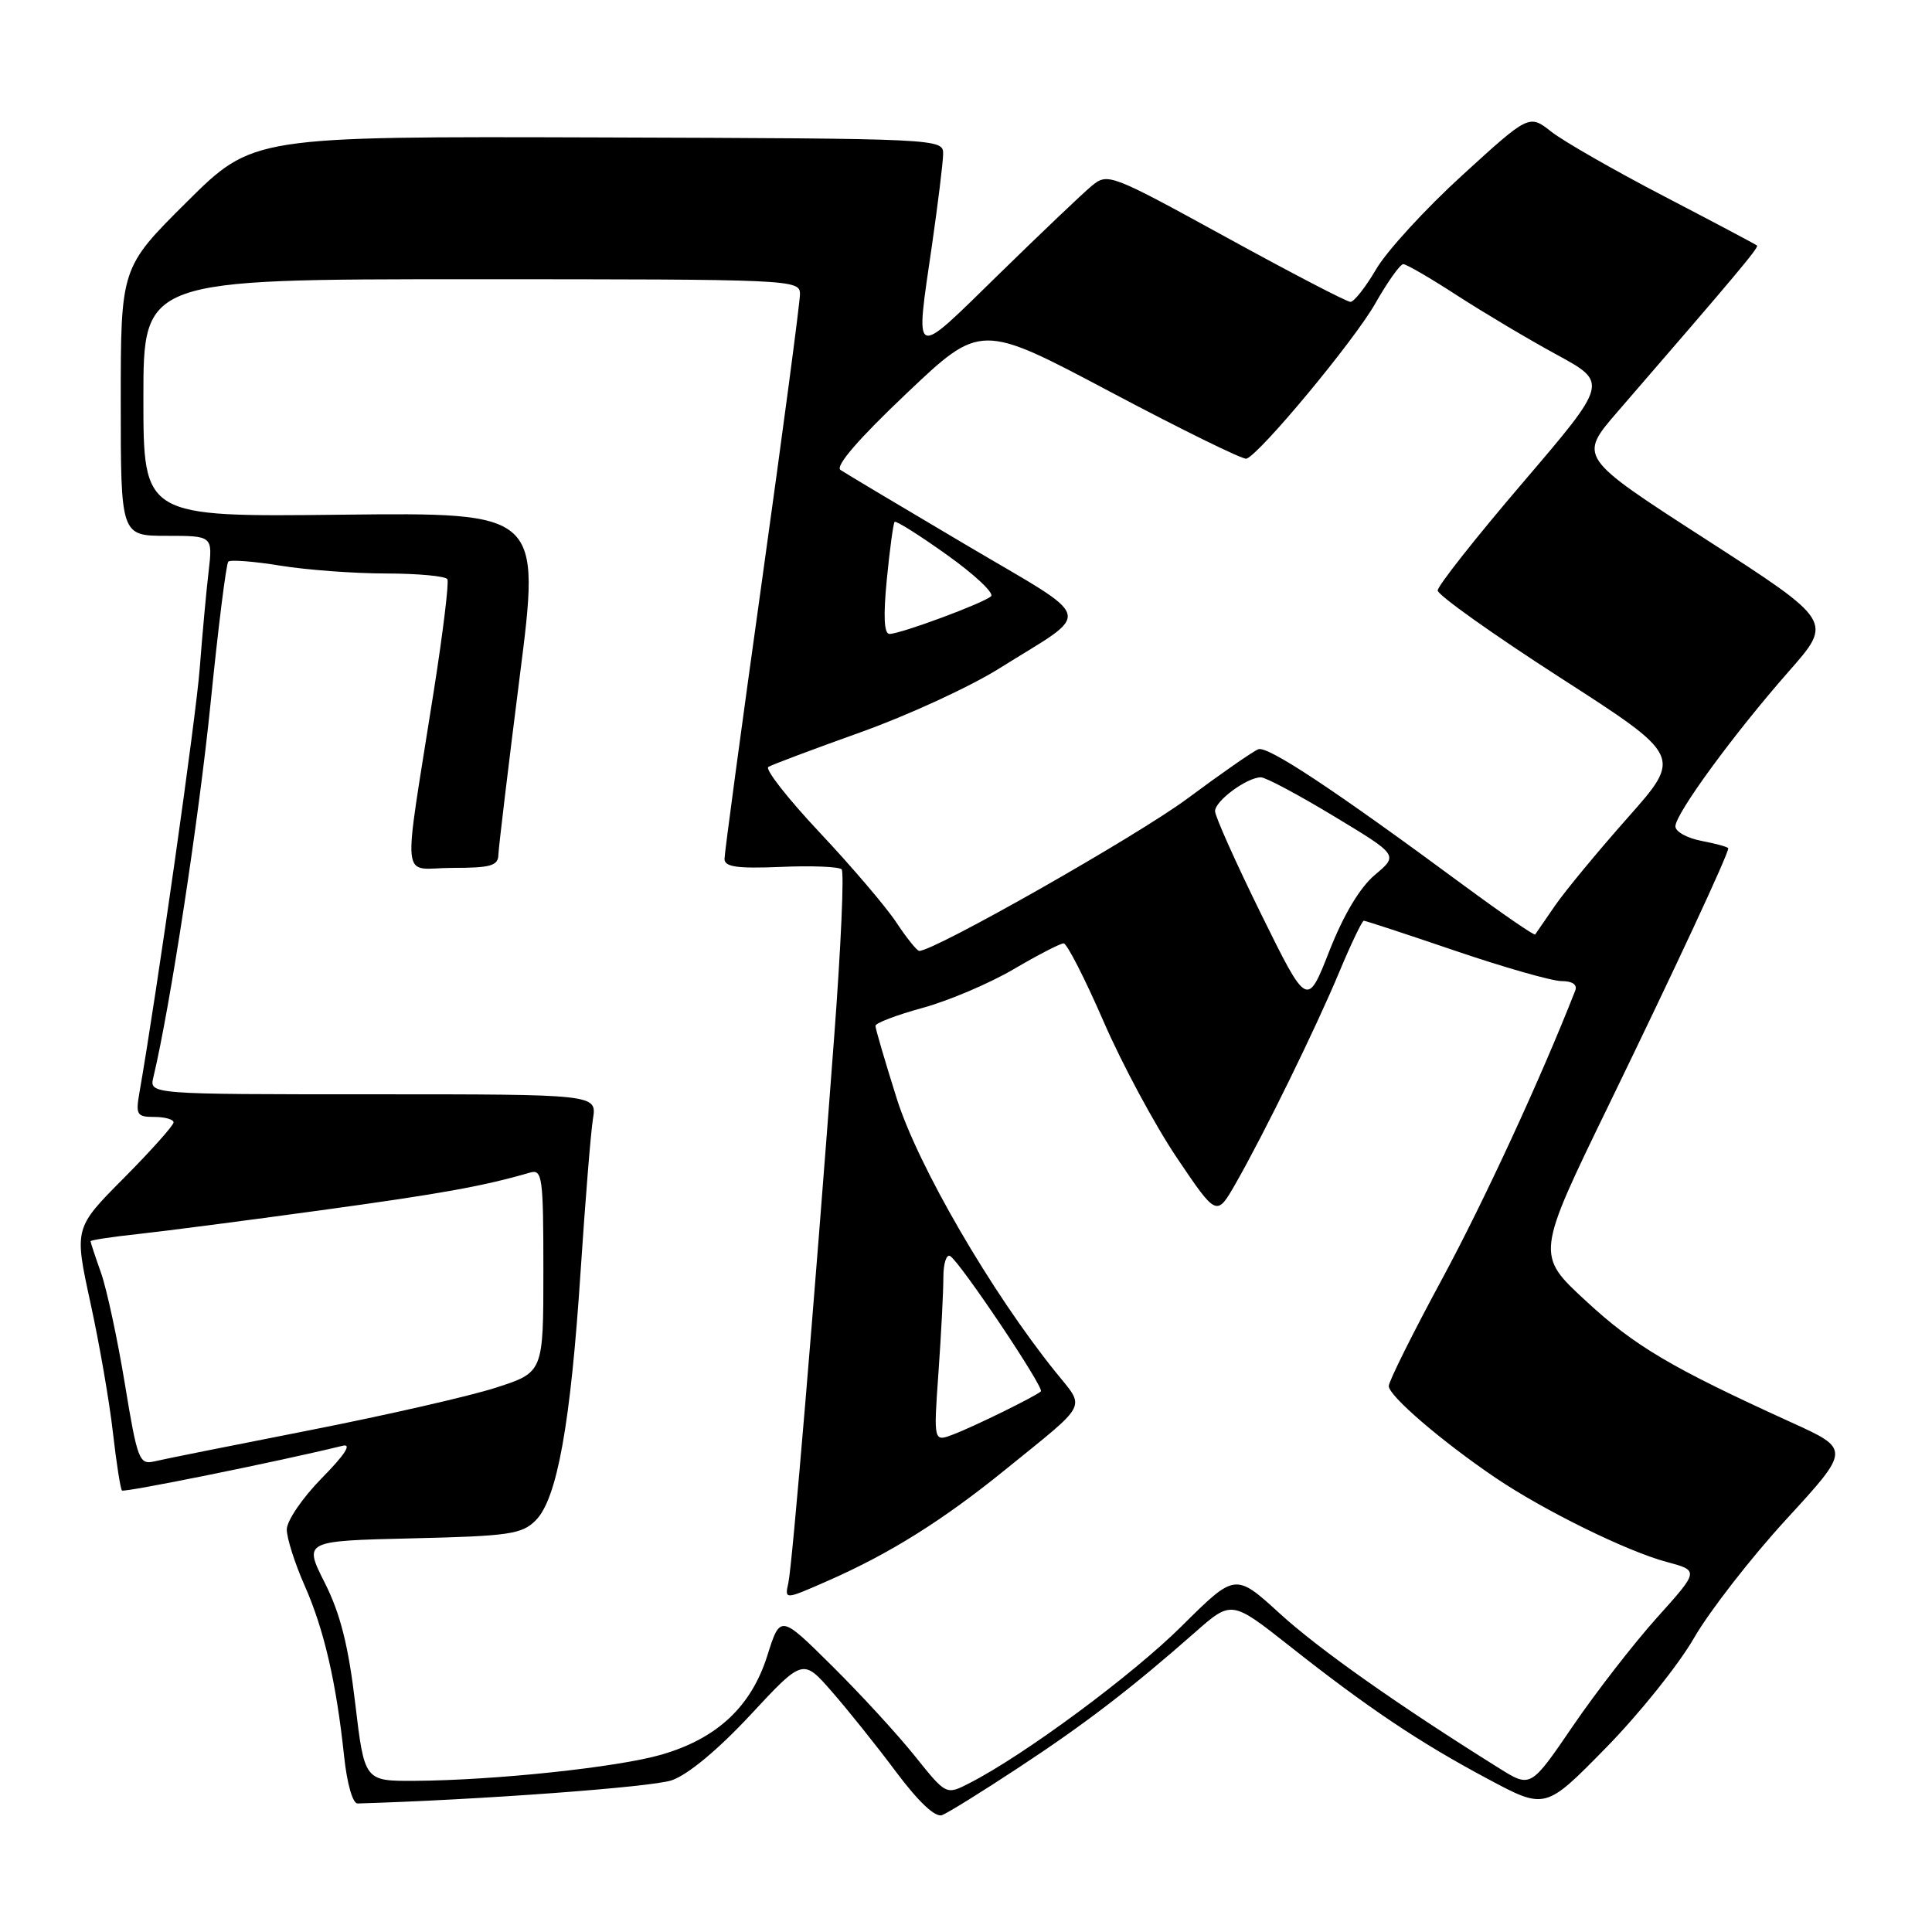 <?xml version="1.0" encoding="UTF-8" standalone="no"?>
<!DOCTYPE svg PUBLIC "-//W3C//DTD SVG 1.1//EN" "http://www.w3.org/Graphics/SVG/1.1/DTD/svg11.dtd" >
<svg xmlns="http://www.w3.org/2000/svg" xmlns:xlink="http://www.w3.org/1999/xlink" version="1.1" viewBox="0 0 256 256">
 <g >
 <path fill="currentColor"
d=" M 134.86 234.29 C 143.74 228.46 149.89 223.74 158.34 216.30 C 163.18 212.04 163.18 212.04 170.84 218.08 C 181.24 226.30 188.09 230.89 197.13 235.71 C 204.76 239.79 204.76 239.79 212.75 231.64 C 217.15 227.16 222.42 220.60 224.46 217.05 C 226.50 213.51 232.00 206.43 236.69 201.32 C 245.21 192.04 245.21 192.04 237.35 188.47 C 221.45 181.23 216.61 178.37 210.14 172.38 C 203.52 166.27 203.52 166.27 213.19 146.38 C 221.98 128.29 229.00 113.22 229.00 112.41 C 229.00 112.23 227.42 111.80 225.50 111.43 C 223.57 111.07 222.00 110.20 222.00 109.50 C 222.00 107.82 229.78 97.19 237.07 88.91 C 242.87 82.32 242.87 82.32 226.00 71.44 C 209.14 60.56 209.14 60.56 214.36 54.53 C 230.17 36.26 233.10 32.77 232.81 32.53 C 232.64 32.38 227.11 29.45 220.52 26.02 C 213.93 22.59 207.20 18.74 205.57 17.46 C 202.61 15.14 202.61 15.14 193.76 23.22 C 188.89 27.66 183.76 33.26 182.36 35.65 C 180.96 38.04 179.42 40.00 178.94 40.00 C 178.46 40.00 171.04 36.14 162.45 31.42 C 147.13 23.02 146.78 22.88 144.66 24.63 C 143.47 25.61 137.89 30.93 132.25 36.44 C 120.79 47.64 121.26 47.86 123.49 32.50 C 124.28 27.00 124.95 21.57 124.97 20.43 C 125.00 18.37 124.82 18.36 79.25 18.21 C 33.50 18.07 33.50 18.07 24.75 26.76 C 16.00 35.46 16.00 35.46 16.00 53.23 C 16.00 71.00 16.00 71.00 22.09 71.00 C 28.19 71.00 28.19 71.00 27.64 75.75 C 27.33 78.36 26.81 84.10 26.47 88.50 C 25.98 95.03 20.78 131.58 18.48 144.75 C 17.96 147.71 18.13 148.00 20.45 148.00 C 21.85 148.00 23.00 148.33 23.00 148.72 C 23.00 149.12 20.04 152.44 16.42 156.09 C 9.83 162.72 9.83 162.72 11.98 172.61 C 13.17 178.05 14.51 185.79 14.96 189.81 C 15.42 193.84 15.96 197.29 16.16 197.50 C 16.46 197.79 36.98 193.64 45.41 191.57 C 46.66 191.27 45.70 192.75 42.66 195.84 C 40.10 198.44 38.00 201.51 38.00 202.66 C 38.00 203.81 39.07 207.17 40.38 210.13 C 42.95 215.95 44.56 222.93 45.60 232.75 C 45.98 236.34 46.74 238.99 47.38 238.97 C 63.50 238.49 86.34 236.81 89.00 235.90 C 91.16 235.16 95.15 231.84 99.44 227.23 C 106.39 219.76 106.39 219.76 110.21 224.13 C 112.31 226.53 116.15 231.32 118.73 234.78 C 121.72 238.77 123.93 240.86 124.83 240.51 C 125.60 240.22 130.11 237.42 134.86 234.29 Z  M 121.22 232.68 C 118.94 229.83 114.00 224.45 110.23 220.72 C 103.39 213.94 103.39 213.94 101.67 219.39 C 99.54 226.13 95.03 230.36 87.64 232.50 C 81.85 234.18 65.52 235.91 54.90 235.97 C 48.29 236.00 48.29 236.00 47.06 225.64 C 46.16 218.04 45.09 213.81 43.04 209.74 C 40.23 204.18 40.23 204.18 54.59 203.84 C 67.44 203.54 69.16 203.29 70.98 201.46 C 73.82 198.63 75.61 188.67 76.93 168.50 C 77.55 159.15 78.28 150.04 78.57 148.25 C 79.09 145.00 79.09 145.00 49.44 145.00 C 19.78 145.00 19.78 145.00 20.32 142.75 C 22.52 133.58 26.36 108.44 27.90 93.21 C 28.91 83.16 29.97 74.70 30.25 74.42 C 30.52 74.14 33.62 74.38 37.13 74.95 C 40.63 75.52 46.96 75.99 51.19 75.99 C 55.42 76.00 59.06 76.34 59.28 76.75 C 59.51 77.16 58.70 83.80 57.49 91.50 C 53.32 118.09 53.00 115.00 59.94 115.00 C 65.03 115.00 66.01 114.72 66.04 113.25 C 66.07 112.29 67.34 101.69 68.86 89.70 C 71.64 67.91 71.64 67.91 45.32 68.20 C 19.00 68.50 19.00 68.50 19.00 52.75 C 19.00 37.00 19.00 37.00 62.50 37.00 C 105.13 37.00 106.00 37.04 106.00 38.97 C 106.00 40.06 103.75 57.03 101.00 76.70 C 98.25 96.36 96.00 113.06 96.00 113.81 C 96.00 114.87 97.68 115.11 103.44 114.87 C 107.54 114.69 111.17 114.84 111.52 115.19 C 111.87 115.54 111.43 125.42 110.55 137.16 C 107.85 173.29 104.98 207.39 104.46 209.75 C 103.96 211.99 103.96 211.99 109.73 209.45 C 117.92 205.85 124.94 201.45 133.27 194.69 C 144.39 185.67 143.84 186.74 139.87 181.80 C 131.33 171.19 121.62 154.46 118.82 145.55 C 117.27 140.63 116.00 136.30 116.00 135.93 C 116.00 135.56 118.81 134.49 122.25 133.55 C 125.69 132.61 131.12 130.30 134.32 128.42 C 137.52 126.54 140.50 125.00 140.94 125.00 C 141.37 125.00 143.75 129.65 146.22 135.33 C 148.68 141.00 153.07 149.16 155.96 153.44 C 161.21 161.22 161.21 161.22 163.71 156.86 C 167.52 150.19 174.34 136.27 177.48 128.75 C 179.03 125.04 180.49 122.00 180.71 122.00 C 180.94 122.00 186.42 123.80 192.88 126.00 C 199.35 128.20 205.66 130.00 206.92 130.00 C 208.35 130.00 209.03 130.47 208.73 131.25 C 204.21 142.80 196.65 159.17 191.07 169.50 C 187.20 176.65 184.03 183.02 184.02 183.66 C 184.00 184.94 191.00 190.96 198.14 195.80 C 204.48 200.10 215.59 205.57 220.83 206.96 C 225.15 208.12 225.15 208.12 219.59 214.31 C 216.53 217.71 211.50 224.19 208.42 228.70 C 202.82 236.91 202.82 236.91 198.66 234.31 C 185.25 225.93 174.78 218.55 169.59 213.81 C 163.68 208.42 163.68 208.42 156.59 215.46 C 150.04 221.97 135.70 232.58 128.43 236.29 C 125.37 237.86 125.37 237.86 121.22 232.68 Z  M 16.55 183.40 C 15.58 177.49 14.16 170.88 13.40 168.70 C 12.63 166.53 12.00 164.62 12.00 164.47 C 12.00 164.32 14.81 163.89 18.25 163.52 C 21.69 163.15 32.60 161.73 42.50 160.37 C 58.48 158.18 64.02 157.18 70.25 155.37 C 71.86 154.91 72.00 155.98 72.00 168.35 C 72.00 181.84 72.00 181.84 65.75 183.86 C 62.31 184.98 51.17 187.52 41.00 189.52 C 30.82 191.52 21.56 193.37 20.41 193.65 C 18.46 194.10 18.19 193.39 16.55 183.40 Z  M 124.35 181.88 C 124.71 176.83 125.00 171.16 125.00 169.29 C 125.00 167.41 125.41 166.13 125.91 166.44 C 127.26 167.28 138.42 183.92 137.92 184.37 C 137.19 185.03 129.06 189.03 126.31 190.07 C 123.70 191.07 123.70 191.07 124.35 181.88 Z  M 167.10 121.11 C 163.75 114.30 161.00 108.16 161.00 107.48 C 161.00 106.12 165.23 103.00 167.08 103.00 C 167.71 103.00 172.06 105.32 176.76 108.16 C 185.29 113.31 185.29 113.31 182.20 115.91 C 180.21 117.57 178.05 121.18 176.15 126.00 C 173.21 133.50 173.21 133.50 167.10 121.11 Z  M 118.77 122.23 C 117.40 120.15 112.82 114.79 108.61 110.31 C 104.39 105.82 101.33 101.91 101.81 101.62 C 102.28 101.33 107.77 99.27 114.00 97.04 C 120.23 94.82 128.52 91.01 132.41 88.57 C 144.94 80.72 145.43 82.51 127.92 72.15 C 119.44 67.14 111.99 62.69 111.37 62.27 C 110.64 61.77 113.77 58.15 120.09 52.16 C 129.94 42.81 129.94 42.81 147.14 51.93 C 156.61 56.95 164.71 60.93 165.16 60.78 C 166.95 60.17 179.41 45.17 182.21 40.25 C 183.85 37.36 185.53 35.00 185.94 35.00 C 186.35 35.00 189.57 36.87 193.09 39.16 C 196.62 41.44 202.56 44.98 206.30 47.01 C 213.09 50.71 213.09 50.71 201.80 63.93 C 195.58 71.20 190.50 77.64 190.50 78.24 C 190.50 78.84 197.79 84.03 206.70 89.77 C 222.91 100.20 222.91 100.20 215.68 108.35 C 211.71 112.83 207.37 118.08 206.05 120.00 C 204.73 121.92 203.55 123.64 203.42 123.82 C 203.30 124.00 198.99 121.03 193.85 117.24 C 176.76 104.62 167.97 98.80 166.73 99.28 C 166.05 99.54 161.81 102.49 157.30 105.84 C 150.64 110.78 123.84 126.00 121.80 126.00 C 121.51 126.00 120.14 124.30 118.77 122.23 Z  M 117.51 76.75 C 117.90 72.76 118.37 69.34 118.54 69.15 C 118.72 68.96 121.85 70.93 125.50 73.54 C 129.15 76.14 131.76 78.60 131.32 79.01 C 130.31 79.93 119.32 84.00 117.86 84.00 C 117.14 84.00 117.03 81.65 117.51 76.75 Z "/>
</g>
</svg>